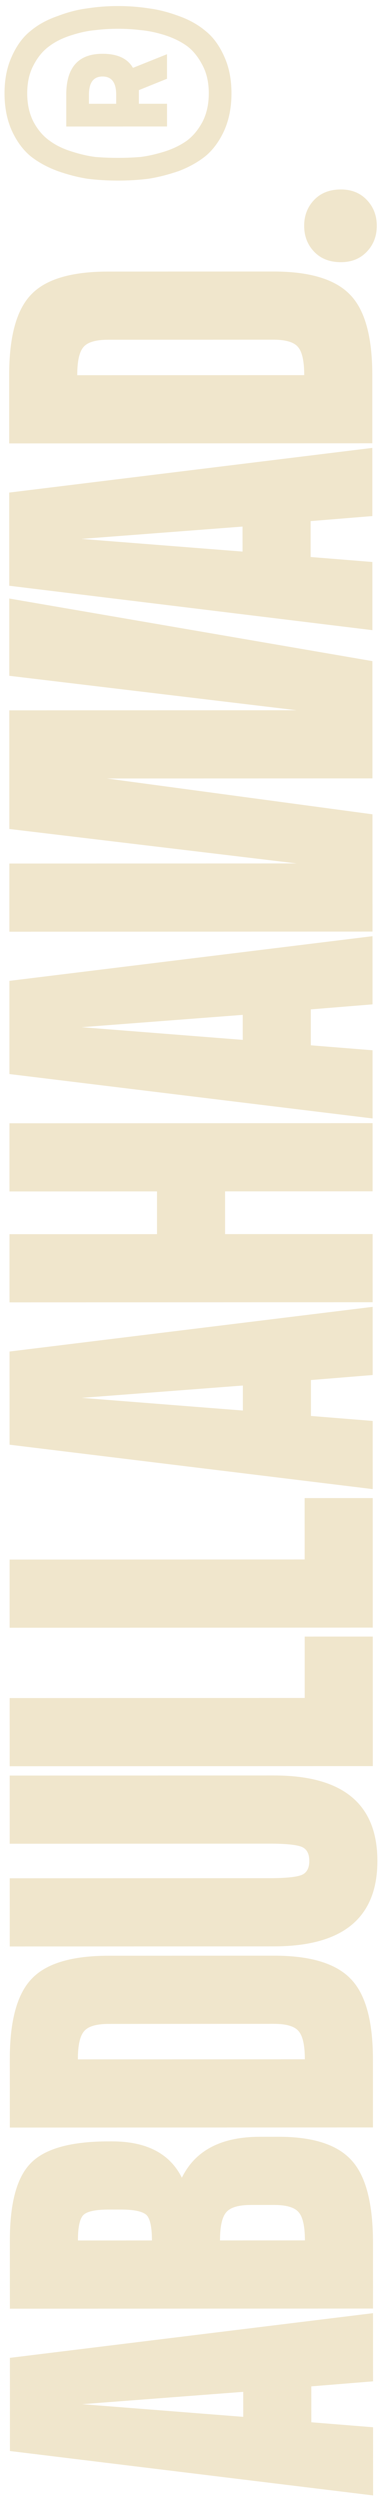 <svg width="54" height="352" viewBox="0 0 54 352" fill="none" xmlns="http://www.w3.org/2000/svg">
<path d="M52.596 335.287L43.893 335.994L43.895 341.05L52.599 341.751L52.602 351.351L1.4 345.098L1.395 331.978L52.593 325.687L52.596 335.287ZM34.294 340.286L34.293 336.766L11.574 338.502L34.294 340.286ZM25.642 306.617C27.518 302.776 31.186 300.855 36.648 300.853L39.272 300.852C44.093 300.85 47.507 301.937 49.513 304.112C51.519 306.245 52.544 310.02 52.589 315.439L52.593 325.039L1.393 325.058L1.389 315.458C1.387 310.082 2.41 306.412 4.457 304.449C6.462 302.485 10.088 301.502 15.336 301.501L15.784 301.5C20.648 301.499 23.934 303.204 25.642 306.617ZM15.339 311.101C13.462 311.101 12.268 311.358 11.756 311.87C11.244 312.382 10.988 313.577 10.989 315.454L21.421 315.45C21.42 313.573 21.164 312.378 20.652 311.867C20.097 311.355 18.902 311.099 17.067 311.1L15.339 311.101ZM42.989 315.442C42.988 313.522 42.711 312.221 42.156 311.539C41.601 310.814 40.427 310.451 38.635 310.452L35.371 310.453C33.579 310.454 32.406 310.817 31.852 311.542C31.297 312.225 31.02 313.527 31.021 315.447L42.989 315.442ZM1.38 289.958C1.378 284.496 2.422 280.699 4.511 278.565C6.559 276.43 10.164 275.362 15.326 275.361L38.622 275.352C43.742 275.35 47.348 276.437 49.44 278.612C51.531 280.744 52.578 284.52 52.58 289.939L52.583 299.539L1.383 299.558L1.38 289.958ZM42.98 289.942C42.979 288.022 42.701 286.721 42.146 286.039C41.591 285.314 40.418 284.951 38.626 284.952L15.33 284.961C13.538 284.961 12.365 285.324 11.81 286.05C11.256 286.733 10.979 288.034 10.98 289.954L42.98 289.942ZM1.365 249.994L38.613 249.98C48.341 249.976 53.206 253.985 53.209 262.007C53.212 270.028 48.35 274.04 38.622 274.044L1.374 274.058L1.37 264.458L37.978 264.444C40.24 264.443 41.754 264.293 42.522 263.994C43.247 263.696 43.61 263.034 43.609 262.01C43.609 260.986 43.246 260.325 42.521 260.026C41.752 259.728 40.238 259.579 37.976 259.58L1.368 259.594L1.365 249.994ZM42.961 239.067L42.958 230.427L52.558 230.424L52.564 248.664L1.364 248.683L1.361 239.083L42.961 239.067ZM42.954 219.567L42.95 210.927L52.55 210.924L52.557 229.164L1.357 229.183L1.354 219.583L42.954 219.567ZM52.544 193.6L43.84 194.307L43.842 199.363L52.546 200.064L52.55 209.664L1.348 203.411L1.343 190.291L52.541 184L52.544 193.6ZM34.242 198.599L34.241 195.079L11.521 196.815L34.242 198.599ZM1.334 167.754L1.331 158.154L52.531 158.135L52.535 167.735L31.735 167.743L31.737 173.759L52.537 173.751L52.54 183.351L1.34 183.37L1.337 173.77L22.137 173.763L22.134 167.747L1.334 167.754ZM52.525 141.412L43.821 142.12L43.823 147.176L52.527 147.876L52.531 157.476L1.328 151.223L1.324 138.103L52.521 131.812L52.525 141.412ZM34.223 146.411L34.221 142.891L11.502 144.627L34.223 146.411ZM1.308 95.151L1.304 84.271L52.507 93.084L52.513 109.596L15.073 109.61L52.515 114.652L52.521 131.164L1.321 131.183L1.317 121.583L41.829 121.568L1.316 116.719L1.309 100.015L41.821 100L1.308 95.151ZM52.499 72.662L43.796 73.37L43.797 78.425L52.502 79.126L52.505 88.726L1.303 82.473L1.298 69.353L52.496 63.062L52.499 72.662ZM34.197 77.661L34.196 74.141L11.476 75.877L34.197 77.661ZM1.292 52.833C1.29 47.371 2.334 43.574 4.424 41.44C6.471 39.306 10.076 38.237 15.239 38.236L38.535 38.227C43.655 38.225 47.26 39.312 49.352 41.487C51.443 43.62 52.49 47.395 52.492 52.814L52.495 62.414L1.296 62.433L1.292 52.833ZM42.892 52.817C42.891 50.897 42.614 49.596 42.059 48.914C41.504 48.188 40.33 47.826 38.538 47.827L15.242 47.836C13.45 47.836 12.277 48.199 11.723 48.925C11.168 49.608 10.891 50.909 10.892 52.829L42.892 52.817ZM51.715 28.146C52.654 29.127 53.124 30.343 53.124 31.794C53.125 33.244 52.656 34.46 51.718 35.442C50.779 36.424 49.563 36.915 48.07 36.915C46.491 36.916 45.233 36.426 44.294 35.445C43.355 34.464 42.885 33.248 42.884 31.797C42.884 30.347 43.353 29.131 44.291 28.149C45.229 27.167 46.488 26.676 48.066 26.675C49.56 26.675 50.776 27.165 51.715 28.146ZM31.615 18.381C32.297 16.845 32.638 15.096 32.637 13.133C32.637 11.171 32.295 9.443 31.611 7.95C30.928 6.414 30.053 5.219 28.986 4.366C27.919 3.471 26.66 2.767 25.209 2.256C23.716 1.702 22.286 1.34 20.921 1.169C19.555 0.957 18.126 0.85 16.633 0.851C15.139 0.852 13.71 0.959 12.345 1.173C10.98 1.344 9.572 1.707 8.121 2.262C6.628 2.775 5.348 3.479 4.282 4.376C3.216 5.229 2.341 6.424 1.659 7.961C0.977 9.454 0.637 11.182 0.637 13.145C0.638 15.108 0.98 16.857 1.663 18.393C2.346 19.886 3.222 21.08 4.289 21.976C5.356 22.828 6.636 23.532 8.129 24.086C9.58 24.598 10.988 24.96 12.354 25.173C13.719 25.343 15.149 25.428 16.642 25.427C18.135 25.427 19.564 25.341 20.93 25.169C22.295 24.956 23.724 24.592 25.217 24.08C26.668 23.525 27.926 22.82 28.993 21.966C30.059 21.07 30.933 19.875 31.615 18.381ZM28.54 9.167C29.138 10.276 29.437 11.598 29.437 13.134C29.438 14.67 29.14 16.014 28.543 17.167C27.946 18.276 27.221 19.151 26.368 19.791C25.472 20.432 24.427 20.944 23.232 21.329C21.995 21.713 20.865 21.97 19.841 22.098C18.817 22.184 17.75 22.227 16.641 22.227C15.531 22.227 14.465 22.185 13.441 22.1C12.417 21.973 11.307 21.717 10.112 21.334C8.875 20.95 7.829 20.438 6.976 19.799C6.08 19.159 5.333 18.285 4.735 17.175C4.137 16.024 3.838 14.68 3.837 13.144C3.837 11.608 4.135 10.285 4.732 9.175C5.329 8.023 6.075 7.127 6.971 6.487C7.824 5.846 8.869 5.334 10.106 4.949C11.301 4.565 12.41 4.33 13.434 4.244C14.458 4.116 15.525 4.051 16.634 4.051C17.743 4.051 18.81 4.114 19.834 4.242C20.858 4.327 21.989 4.561 23.226 4.945C24.421 5.328 25.467 5.84 26.363 6.479C27.216 7.119 27.942 8.015 28.54 9.167ZM23.551 17.808L9.343 17.814L9.341 13.334C9.34 9.494 11.046 7.573 14.459 7.572C16.55 7.571 17.98 8.232 18.748 9.554L23.547 7.632L23.549 11.088L19.581 12.69L19.582 14.61L23.55 14.608L23.551 17.808ZM16.382 14.611L16.381 13.331C16.381 11.624 15.74 10.771 14.46 10.772C13.18 10.772 12.541 11.626 12.541 13.333L12.542 14.613L16.382 14.611Z" fill="#F0E6CC"/>
</svg>
